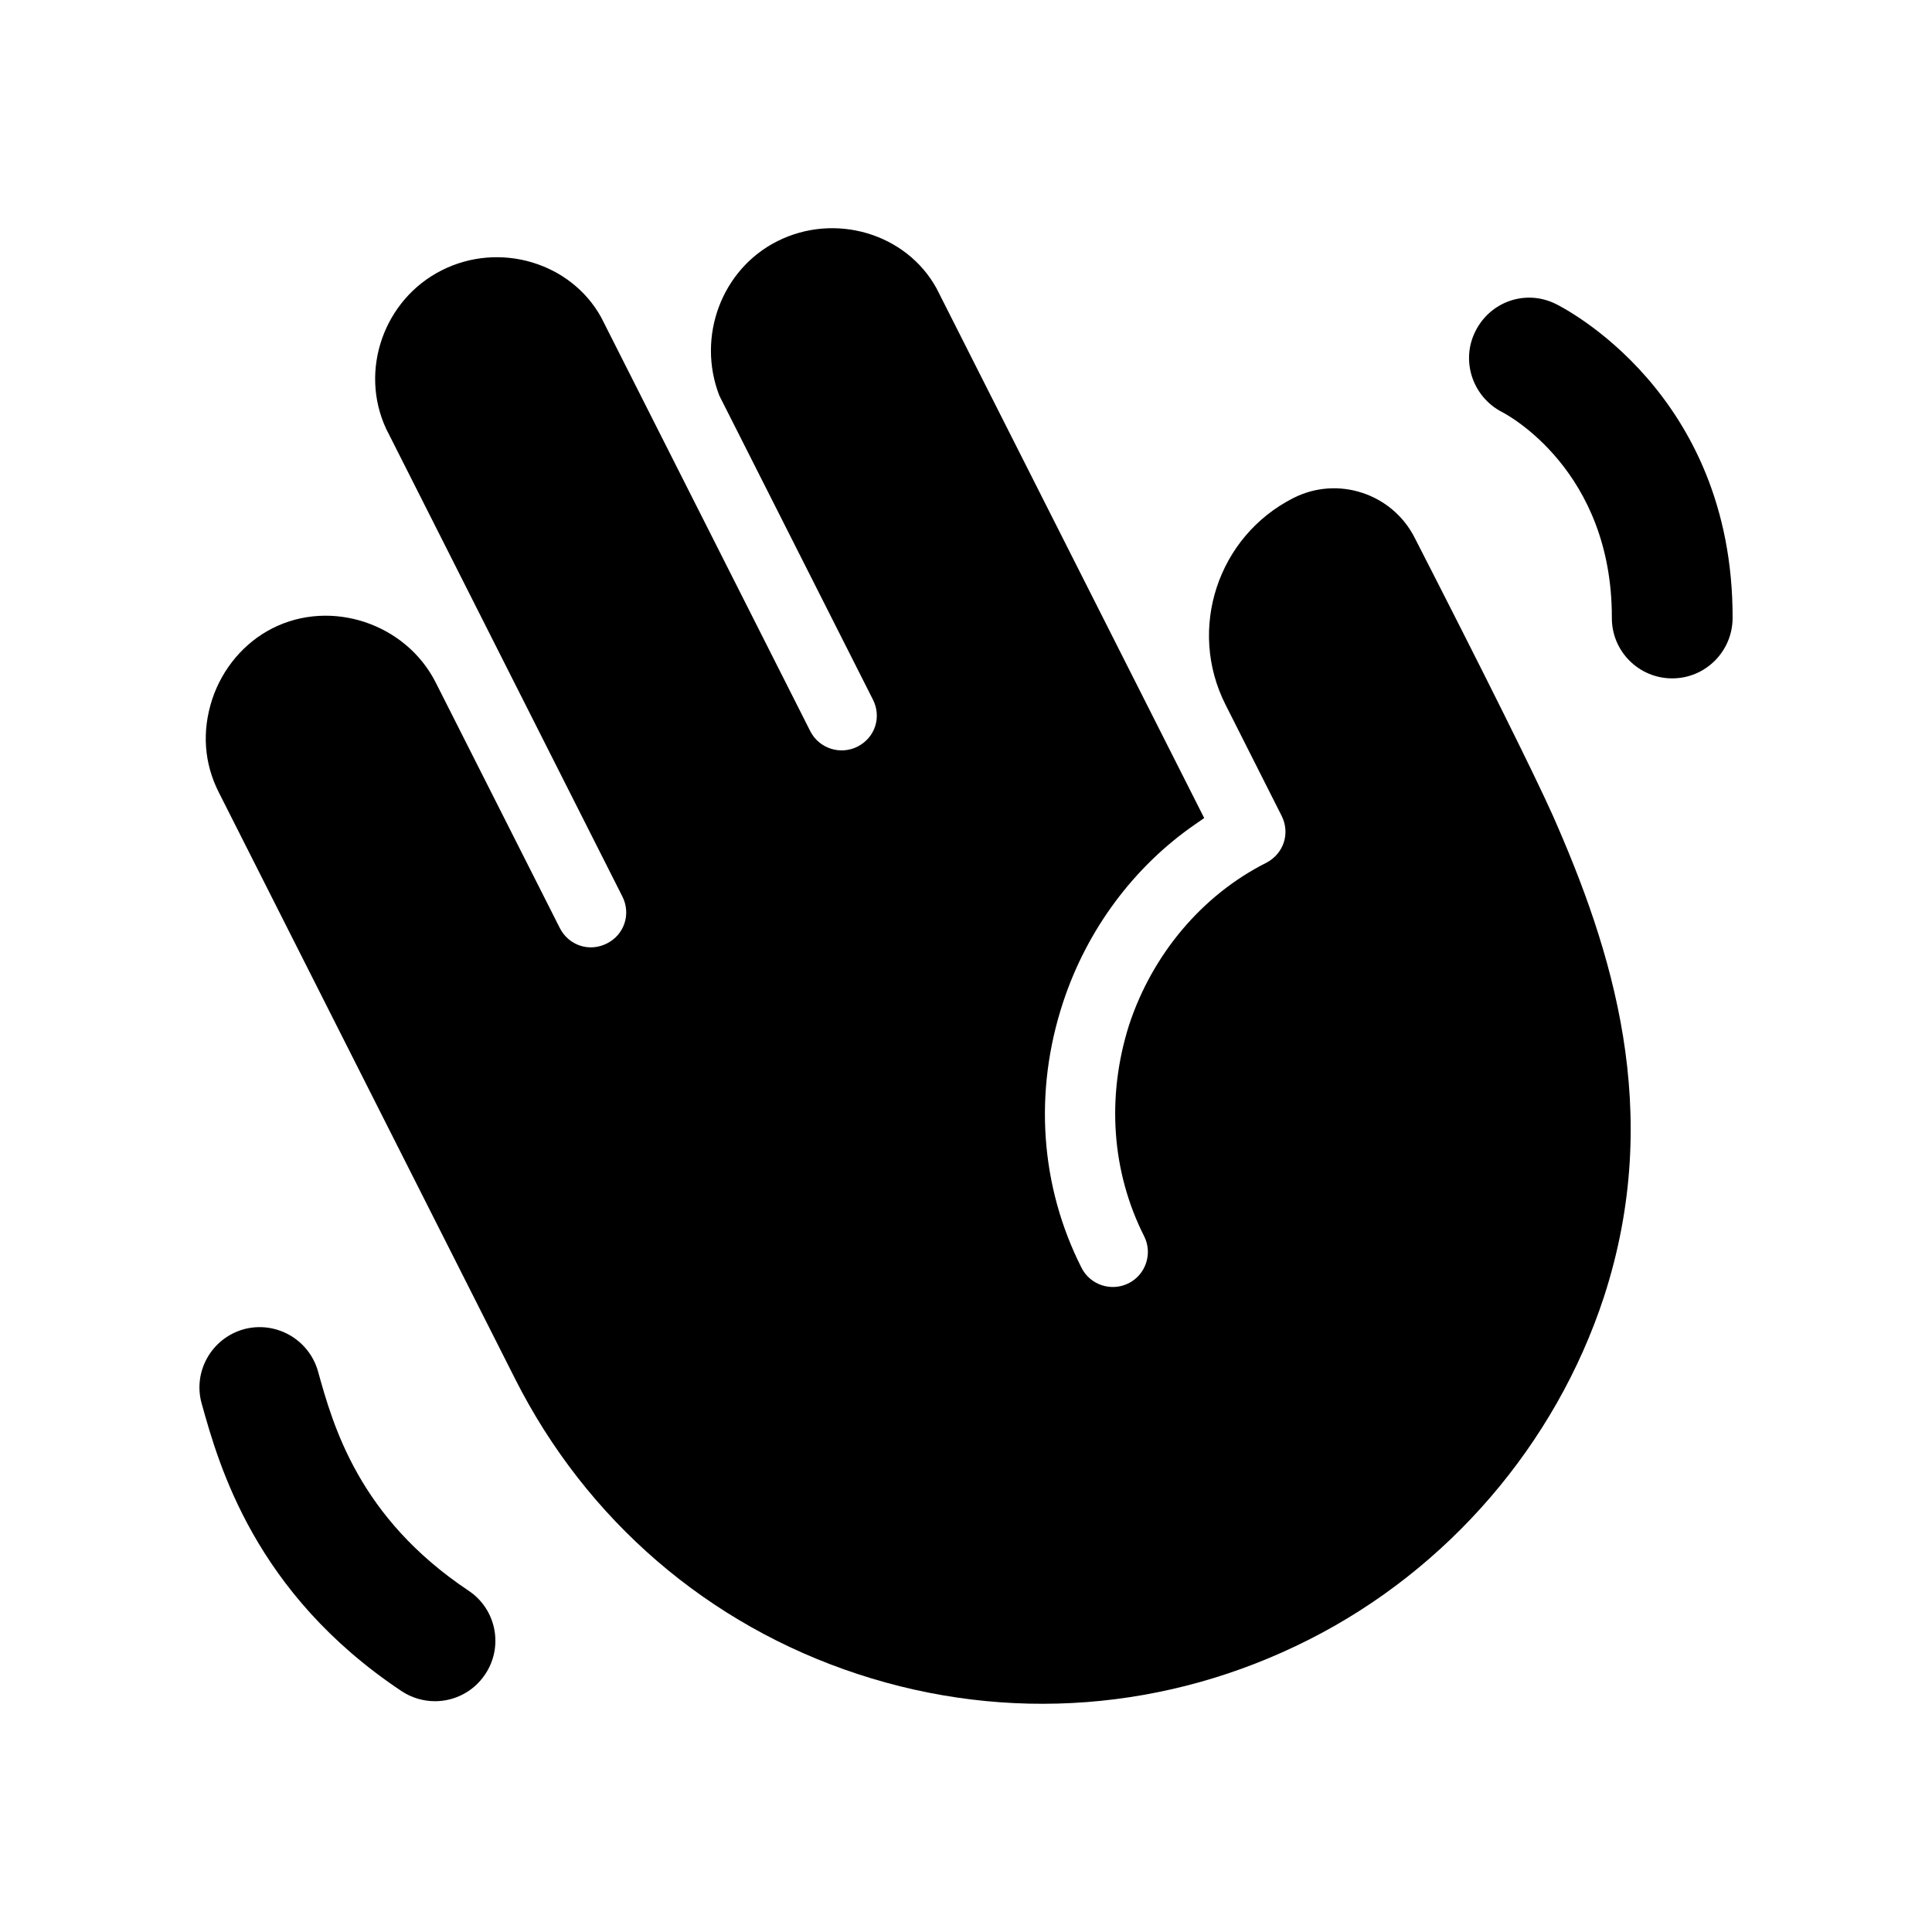 <svg width="24" height="24" viewBox="0 0 24 24" fill="none" xmlns="http://www.w3.org/2000/svg">
<path fill-rule="evenodd" clip-rule="evenodd" d="M3.95 17.034C3.837 16.636 3.424 16.404 3.026 16.513C2.627 16.626 2.393 17.04 2.506 17.438C2.719 18.202 3.163 19.791 4.987 21.007C5.115 21.092 5.261 21.133 5.404 21.133C5.646 21.133 5.883 21.015 6.027 20.799C6.258 20.454 6.165 19.988 5.819 19.759C4.457 18.85 4.139 17.714 3.95 17.034Z" fill="black"/>
<path fill-rule="evenodd" clip-rule="evenodd" d="M19.323 3.774C18.951 3.592 18.512 3.746 18.328 4.115C18.143 4.482 18.294 4.931 18.66 5.119C18.715 5.147 20.027 5.84 20.023 7.675C20.021 8.089 20.357 8.426 20.77 8.427H20.773C21.186 8.427 21.521 8.092 21.523 7.679C21.53 4.88 19.413 3.818 19.323 3.774Z" fill="black"/>
<path fill-rule="evenodd" clip-rule="evenodd" d="M19.285 10.12C19.046 9.589 18.422 8.336 17.574 6.681C17.295 6.13 16.619 5.907 16.068 6.186C15.127 6.662 14.748 7.814 15.224 8.754L15.92 10.133C16.031 10.351 15.946 10.607 15.728 10.719C14.936 11.118 14.316 11.852 14.026 12.732C13.743 13.626 13.809 14.557 14.213 15.357C14.321 15.57 14.234 15.834 14.02 15.941C13.806 16.049 13.543 15.963 13.435 15.749C12.922 14.735 12.84 13.563 13.205 12.454C13.503 11.547 14.088 10.761 14.854 10.235L14.959 10.162L11.635 3.584C11.259 2.898 10.37 2.635 9.653 2.998C8.968 3.344 8.651 4.179 8.936 4.915L10.844 8.691C10.954 8.908 10.87 9.165 10.652 9.275C10.437 9.383 10.175 9.297 10.066 9.084L7.47 3.946C7.094 3.26 6.204 2.995 5.487 3.358C4.769 3.72 4.459 4.603 4.797 5.327L7.731 11.136C7.841 11.352 7.757 11.611 7.539 11.72C7.321 11.831 7.064 11.745 6.954 11.528L5.413 8.479C5.042 7.745 4.114 7.436 3.386 7.804C3.035 7.981 2.763 8.303 2.636 8.687C2.507 9.082 2.534 9.48 2.717 9.841L6.4 17.131C7.286 18.884 8.798 20.186 10.656 20.796C12.514 21.407 14.504 21.256 16.258 20.369C17.986 19.497 19.322 17.945 19.924 16.113C20.675 13.803 20.022 11.787 19.285 10.12Z" fill="black"/>
</svg>